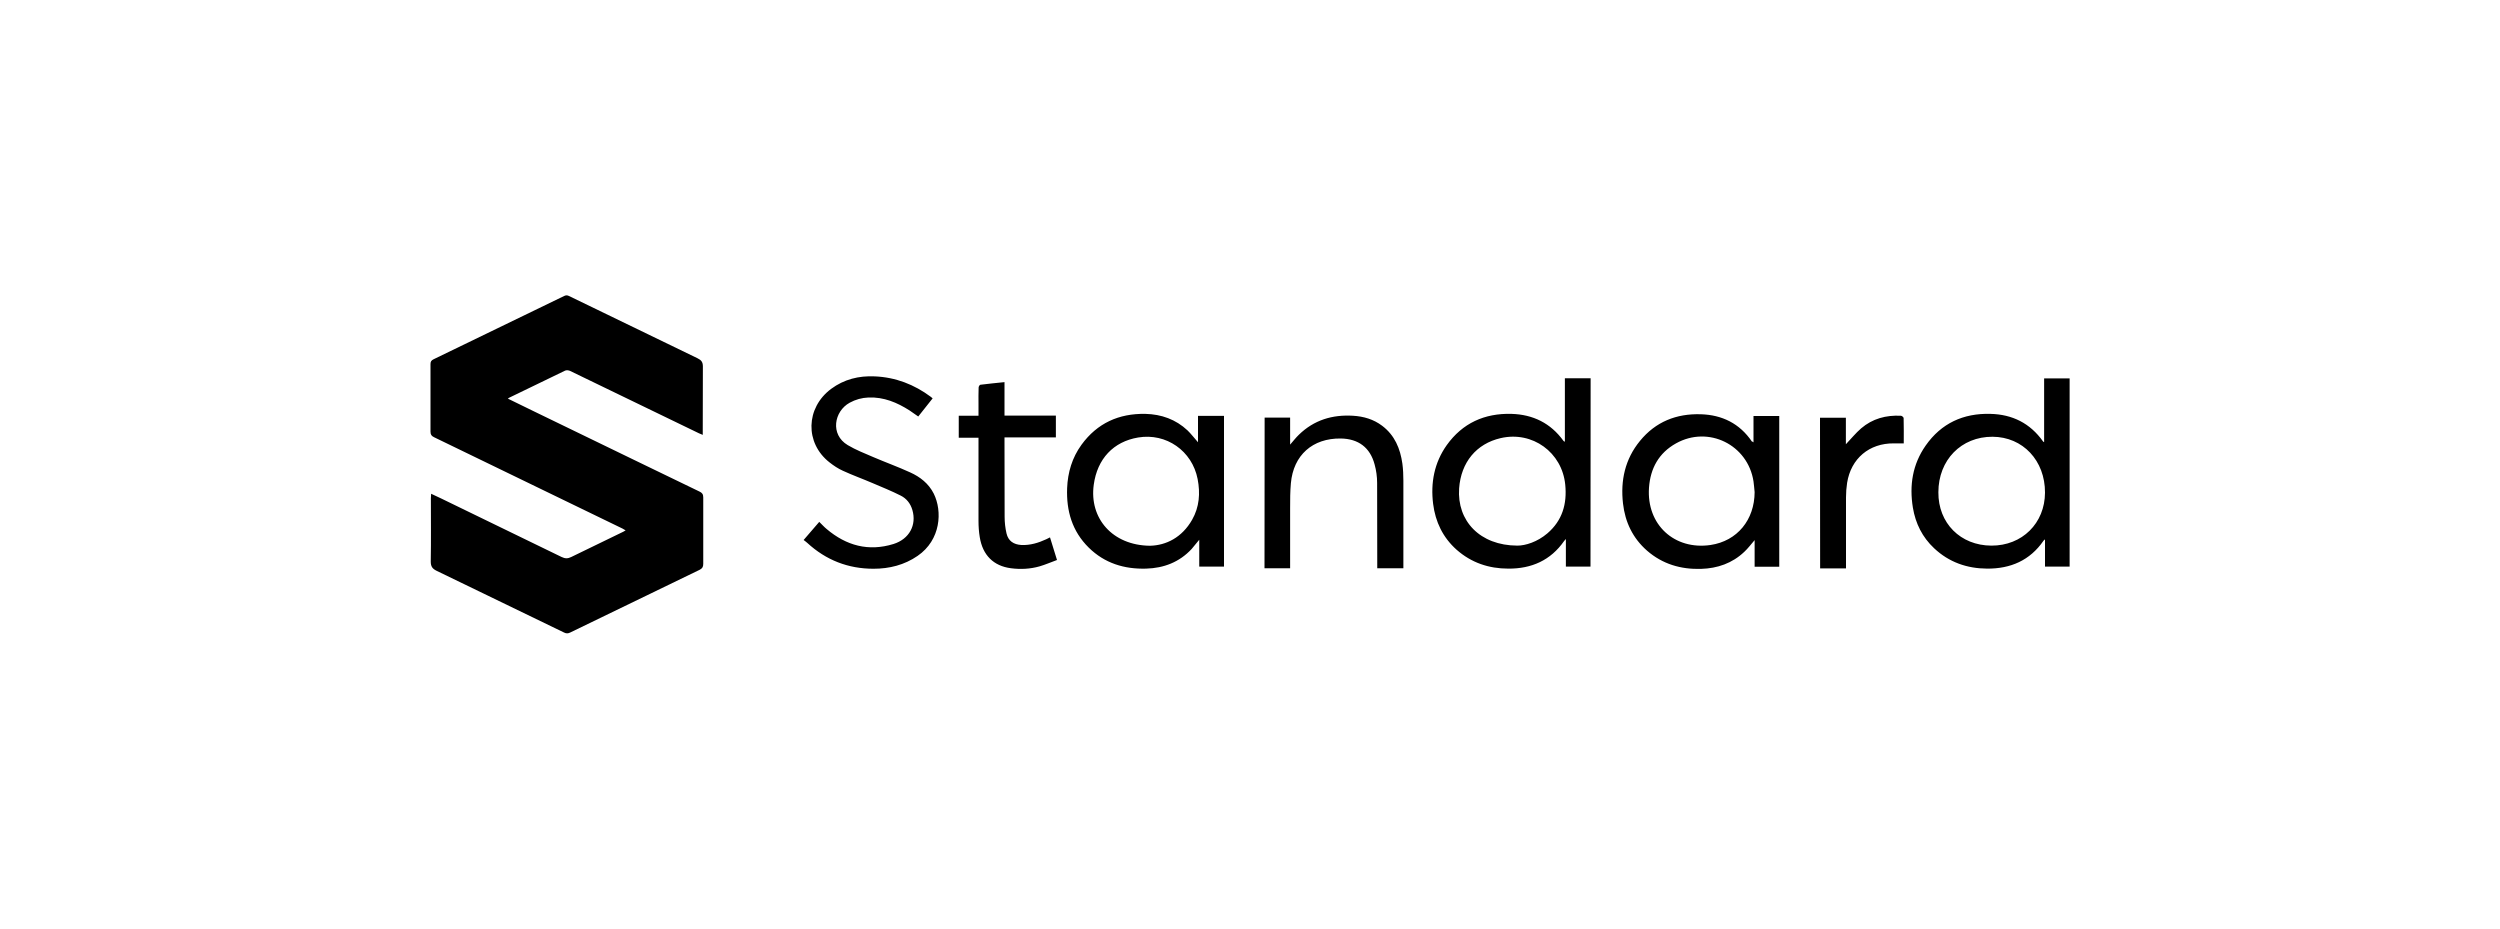 <svg xmlns="http://www.w3.org/2000/svg" viewBox="0 0 2000 742.9" fill="currentColor"><path d="M406.3 318.9l21.1 10.3 79.6 38.6 52.5 25.4c2.2 1 3.1 2.2 3.1 4.7v53.2c0 2.5-.8 3.7-3 4.8L456.2 506c-1.8.9-3.2.9-5 0l-101.8-49.3c-3.5-1.7-4.8-3.5-4.8-7.5.3-16.9.1-33.7.1-50.6 0-1 .1-2.1.2-3.6l8.3 3.9 96.1 46.7c2.7 1.3 4.9 1.4 7.7 0l41.6-20.2c.5-.2 1-.6 1.9-1.1-1.1-.6-1.8-1.1-2.6-1.5l-150.6-73c-2.1-1-2.9-2.1-2.9-4.5v-54c0-2 .6-3 2.5-3.9l104.4-50.6c1.4-.7 2.5-.7 3.9 0L558 286.6c3.1 1.5 4.3 3.1 4.3 6.6l-.1 51.1v3.6l-3.1-1.3L456 296.7c-1.1-.5-2.9-.7-3.9-.2l-44.2 21.4c-.6.2-.9.5-1.6 1zm866.1 134.4h-19.7v-22.1l-1.4 1.6c-10.8 15.5-26.1 22.2-44.6 22.1-15.6 0-29.6-4.7-41.4-15.1-11-9.8-17-22.3-18.8-36.7-2.1-16.9.9-32.9 10.9-47 12.6-17.6 30.2-25.6 51.8-25 17.2.5 31.3 7.4 41.5 21.5l.6.6h.6v-50.6h20.6l-.1 150.7zm-58.5-16.8c6.4 0 15.9-2.9 24-9.8 12-10.3 15.8-23.6 14.3-38.9-2.5-25.9-26.3-43.2-51.7-37.3-19.4 4.5-31.7 19.3-33.2 40.2-1.8 25.9 16.5 45.7 46.6 45.8zm421.4-82.8v-51h20.4v150.6H1636v-21.8c-.7.6-1 .8-1.2 1.1-10.9 15.8-26.4 22.4-45.1 22.3-16.1-.1-30.5-5.1-42.4-16.3-9.4-8.8-14.9-19.8-17-32.5-2.9-17.8-.3-34.6 10.2-49.6 12.5-17.9 30.2-26 51.8-25.4 17.6.4 31.8 7.5 42.1 22 .1.2.3.3.9.6zm-42.2 82.8c24.6.1 42.8-17.9 42.9-42.4.1-25.6-17.7-44.6-42-44.7-25-.1-43.3 18.6-43.3 44.4-.2 24.7 17.7 42.6 42.4 42.7zm-634.7-82.7v-21.1h20.8v120.6h-19.8v-21.5l-6.1 7.4c-9.8 10.5-22.2 15.3-36.4 15.7-17.5.5-33.2-4.3-45.9-16.8-13.3-13.1-18-29.4-17.3-47.6.5-12.6 4-24.4 11.5-34.7 12.6-17.3 29.9-25.1 51.1-24.7 12.8.3 24.3 4.4 33.7 13.2 2.8 2.7 5.3 6 8.4 9.5zM920 436.6c12.9-.3 25.6-6.6 33.7-20.8 5.8-10.2 6.6-21.2 4.4-32.6-4.4-22.5-25.1-37-47.6-33.2-19.7 3.3-32.7 17-35.5 37.8-3.7 26.8 14.9 48.5 45 48.8zm482.8-82.7v-21.1h20.6v120.6h-19.7v-21.3c-3 3.5-5.4 6.7-8.3 9.4-9.6 9.1-21.4 13.2-34.5 13.6-16.2.5-30.9-3.8-43.3-14.6-11.4-10-17.5-22.8-19.2-37.7-2.1-18.4 1.6-35.5 13.6-50.1 12.5-15.3 29.1-21.9 48.6-21.3 17.1.5 31.1 7.4 40.9 21.8.3-.1.5.1 1.3.7zm.9 39.8c-.3-2.9-.5-5.7-.9-8.6-4.5-29.3-36.1-44.9-62-30.4-13.8 7.7-20.5 20-21.6 35.4-2.1 29.7 20.4 50.1 49.2 45.9 21.5-3.2 35.2-20.2 35.3-42.3zm-657.6-75l-11.5 14.5-6.9-4.8c-10-6.4-20.7-10.9-32.9-10.4-5.3.2-10.4 1.6-15.1 4.2-12.4 6.8-15.8 25.4-1.5 33.9 6.4 3.8 13.5 6.6 20.5 9.6 9.8 4.2 19.8 7.8 29.4 12.2 8 3.6 14.8 8.9 18.9 17 7 14.1 5.7 37-12.9 49.8-10.6 7.3-22.6 10.3-35.3 10.3-20.3 0-38-6.9-53-20.7-.8-.8-1.8-1.4-2.9-2.3l12.5-14.5c2.1 2 3.8 4 5.9 5.7 15.7 13.3 33.5 18.2 53.5 12 12.7-4 18.6-15.2 15.1-27.2-1.5-5.2-4.7-9.2-9.3-11.5-7.3-3.7-15-6.8-22.5-10-7.9-3.4-16-6.3-23.8-9.9-3.8-1.7-7.4-4.1-10.7-6.7-19.8-15.5-19.1-43.6 1.3-58.8 10.4-7.7 22.2-10.6 34.9-10 16.7.7 31.6 6.5 44.9 16.4.3.2.7.6 1.4 1.2zm265.6 15.4h20.4v21.6c2.6-3 4.6-5.6 7-7.9 12.1-11.8 26.8-16.2 43.3-15.2 8.5.5 16.4 2.8 23.3 8 10.1 7.6 14.5 18.3 16.2 30.3.6 4.5.8 9.2.8 13.7v66.1 3.9h-20.9v-3.4l-.1-64.9c0-4.9-.7-10-2-14.7-3.6-13.6-13-20.6-27.1-20.8-22.5-.3-37.9 13.3-39.9 35.8-.6 6.6-.6 13.2-.6 19.8v44.8 3.4h-20.5l.1-120.5zM840 429.9l5.6 18.1c-4.7 1.7-9.2 3.7-14 5.1-7.4 2.1-15.2 2.5-22.8 1.5-14-1.8-22.7-10.5-25-24.9-.7-4.2-1-8.6-1-12.9v-62.9-3.7H767v-17.6h15.8v-9.1c0-4.5-.1-9 .1-13.5 0-.8.8-2.1 1.4-2.2 6.3-.8 12.5-1.4 19.3-2.1v26.8h41.1v17.4h-41.1v3.7l.1 59.8c0 4.5.5 9 1.5 13.3 1.4 6.1 5.7 8.9 11.9 9.3 7.1.3 13.6-1.7 19.9-4.6.9-.5 1.8-.9 3-1.5zm616-95.7h20.7v21.2c4.2-4.4 7.9-9 12.2-12.7 9.1-7.8 19.9-10.7 31.8-10.1.8 0 2.1 1.1 2.2 1.8.2 6.8.1 13.6.1 20.3h-7.9c-19.7-.2-34.3 12.1-37.4 31.5-.6 3.9-.9 7.8-.9 11.7V451v3.7h-20.7l-.1-120.5z"/></svg>
